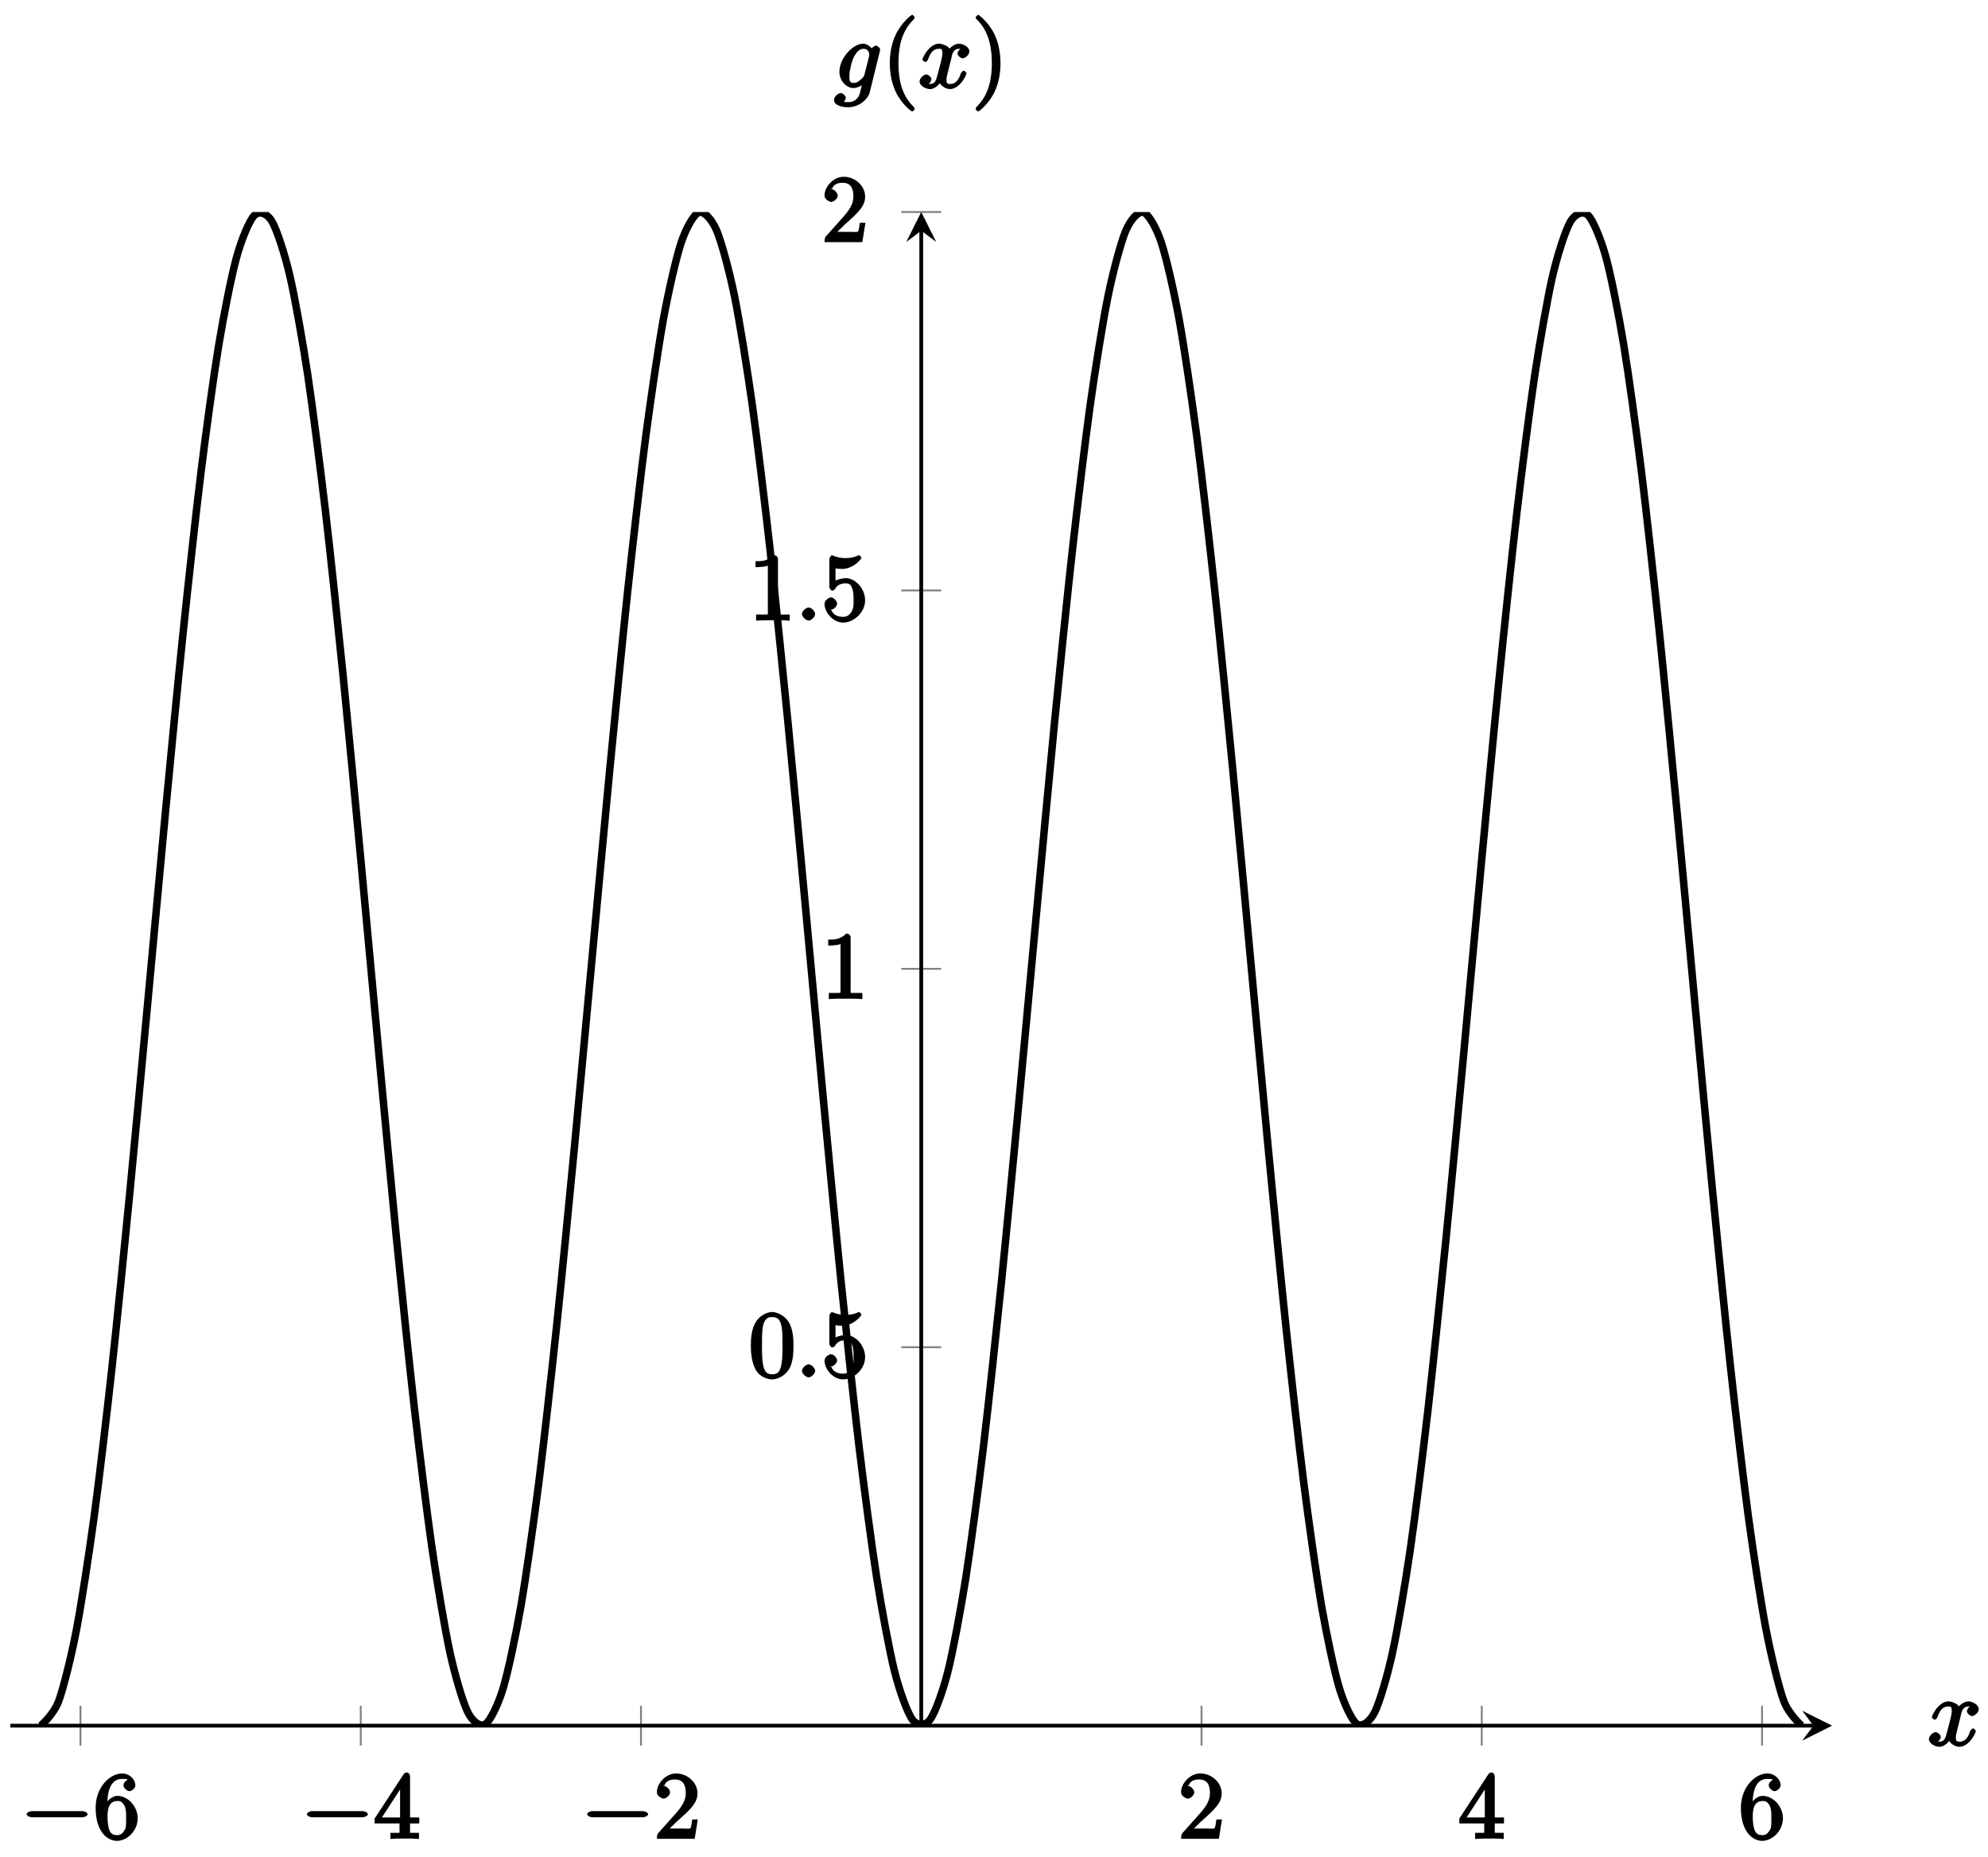 <?xml version="1.0" encoding="UTF-8"?>
<svg xmlns="http://www.w3.org/2000/svg" xmlns:xlink="http://www.w3.org/1999/xlink" width="212pt" height="198pt" viewBox="0 0 212 198" version="1.1">
<defs>
<g>
<symbol overflow="visible" id="glyph0-0">
<path style="stroke:none;" d=""/>
</symbol>
<symbol overflow="visible" id="glyph0-1">
<path style="stroke:none;" d="M 6.562 -2.297 C 6.734 -2.297 7.125 -2.422 7.125 -2.625 C 7.125 -2.828 6.734 -2.953 6.562 -2.953 L 1.172 -2.953 C 1 -2.953 0.625 -2.828 0.625 -2.625 C 0.625 -2.422 1 -2.297 1.172 -2.297 Z M 6.562 -2.297 "/>
</symbol>
<symbol overflow="visible" id="glyph1-0">
<path style="stroke:none;" d=""/>
</symbol>
<symbol overflow="visible" id="glyph1-1">
<path style="stroke:none;" d="M 1.484 -3.422 L 1.484 -3.672 C 1.484 -6.188 2.547 -6.391 3.062 -6.391 C 3.297 -6.391 3.594 -6.375 3.625 -6.312 C 3.781 -6.312 3.203 -6.156 3.203 -5.703 C 3.203 -5.391 3.625 -5.078 3.844 -5.078 C 4 -5.078 4.469 -5.328 4.469 -5.719 C 4.469 -6.312 3.875 -6.969 3.047 -6.969 C 1.766 -6.969 0.234 -5.516 0.234 -3.312 C 0.234 -0.641 1.578 0.219 2.5 0.219 C 3.609 0.219 4.719 -0.875 4.719 -2.188 C 4.719 -3.453 3.672 -4.578 2.562 -4.578 C 1.891 -4.578 1.328 -3.906 1.141 -3.422 Z M 2.5 -0.391 C 1.875 -0.391 1.75 -0.812 1.688 -0.969 C 1.5 -1.438 1.5 -2.234 1.5 -2.406 C 1.5 -3.188 1.656 -4.031 2.547 -4.031 C 2.719 -4.031 3.047 -4.078 3.344 -3.453 L 3.297 -3.562 C 3.484 -3.203 3.484 -2.688 3.484 -2.203 C 3.484 -1.719 3.484 -1.219 3.406 -1.094 C 3.062 -0.391 2.734 -0.391 2.5 -0.391 Z M 2.5 -0.391 "/>
</symbol>
<symbol overflow="visible" id="glyph1-2">
<path style="stroke:none;" d="M 2.75 -1.797 L 2.75 -0.938 C 2.75 -0.578 2.906 -0.641 2.172 -0.641 L 1.781 -0.641 L 1.781 0.016 C 2.375 -0.031 2.891 -0.031 3.312 -0.031 C 3.734 -0.031 4.25 -0.031 4.828 0.016 L 4.828 -0.641 L 4.453 -0.641 C 3.719 -0.641 3.875 -0.578 3.875 -0.938 L 3.875 -1.641 L 4.859 -1.641 L 4.859 -2.281 L 3.875 -2.281 L 3.875 -6.656 C 3.875 -6.844 3.703 -7.078 3.531 -7.078 C 3.453 -7.078 3.297 -7.031 3.203 -6.906 L 0.094 -2.156 L 0.094 -1.641 L 2.75 -1.641 Z M 2.984 -2.281 L 0.875 -2.281 L 3.109 -5.719 L 2.812 -5.828 L 2.812 -2.281 Z M 2.984 -2.281 "/>
</symbol>
<symbol overflow="visible" id="glyph1-3">
<path style="stroke:none;" d="M 1.391 -0.812 L 2.438 -1.844 C 4 -3.219 4.641 -3.875 4.641 -4.859 C 4.641 -6 3.578 -6.969 2.359 -6.969 C 1.234 -6.969 0.312 -5.875 0.312 -5 C 0.312 -4.438 1 -4.281 1.031 -4.281 C 1.203 -4.281 1.719 -4.562 1.719 -4.969 C 1.719 -5.219 1.359 -5.656 1.016 -5.656 C 0.938 -5.656 0.922 -5.656 1.141 -5.734 C 1.281 -6.125 1.656 -6.328 2.234 -6.328 C 3.141 -6.328 3.391 -5.688 3.391 -4.859 C 3.391 -4.062 2.938 -3.406 2.391 -2.781 L 0.484 -0.641 C 0.375 -0.531 0.312 -0.406 0.312 0 L 4.344 0 L 4.672 -2.062 L 4.078 -2.062 C 4 -1.594 3.984 -1.281 3.875 -1.125 C 3.812 -1.047 3.281 -1.094 3.062 -1.094 L 1.266 -1.094 Z M 1.391 -0.812 "/>
</symbol>
<symbol overflow="visible" id="glyph1-4">
<path style="stroke:none;" d="M 4.75 -3.344 C 4.75 -4.141 4.703 -4.938 4.359 -5.688 C 3.891 -6.641 2.906 -6.969 2.5 -6.969 C 1.891 -6.969 0.984 -6.547 0.578 -5.609 C 0.266 -4.922 0.203 -4.141 0.203 -3.344 C 0.203 -2.609 0.297 -1.594 0.703 -0.844 C 1.141 -0.031 2 0.219 2.484 0.219 C 3.016 0.219 3.953 -0.156 4.391 -1.094 C 4.703 -1.781 4.75 -2.562 4.75 -3.344 Z M 2.484 -0.328 C 2.094 -0.328 1.672 -0.406 1.5 -1.359 C 1.391 -1.969 1.391 -2.875 1.391 -3.469 C 1.391 -4.109 1.391 -4.766 1.469 -5.297 C 1.656 -6.484 2.234 -6.422 2.484 -6.422 C 2.812 -6.422 3.297 -6.406 3.484 -5.406 C 3.578 -4.859 3.578 -4.094 3.578 -3.469 C 3.578 -2.719 3.578 -2.047 3.469 -1.406 C 3.312 -0.453 2.938 -0.328 2.484 -0.328 Z M 2.484 -0.328 "/>
</symbol>
<symbol overflow="visible" id="glyph1-5">
<path style="stroke:none;" d="M 4.641 -2.156 C 4.641 -3.344 3.656 -4.516 2.578 -4.516 C 2.109 -4.516 1.547 -4.312 1.484 -4.25 L 1.484 -5.562 C 1.516 -5.562 1.844 -5.5 2.156 -5.5 C 3.391 -5.5 4.25 -6.562 4.25 -6.688 C 4.25 -6.75 4.062 -6.969 3.984 -6.969 C 3.984 -6.969 3.828 -6.922 3.75 -6.875 C 3.703 -6.844 3.219 -6.656 2.547 -6.656 C 2.156 -6.656 1.688 -6.719 1.219 -6.922 C 1.141 -6.953 1.125 -6.953 1.109 -6.953 C 1 -6.953 0.828 -6.703 0.828 -6.547 L 0.828 -3.594 C 0.828 -3.422 1 -3.188 1.141 -3.188 C 1.219 -3.188 1.359 -3.266 1.391 -3.312 C 1.5 -3.484 1.75 -3.969 2.562 -3.969 C 3.078 -3.969 3.156 -3.672 3.234 -3.484 C 3.391 -3.125 3.406 -2.734 3.406 -2.234 C 3.406 -1.891 3.453 -1.406 3.219 -0.984 C 2.984 -0.594 2.734 -0.391 2.281 -0.391 C 1.562 -0.391 1.156 -0.75 1.062 -1.094 C 0.844 -1.172 0.875 -1.156 0.984 -1.156 C 1.312 -1.156 1.656 -1.562 1.656 -1.797 C 1.656 -2.047 1.312 -2.469 0.984 -2.469 C 0.844 -2.469 0.312 -2.219 0.312 -1.766 C 0.312 -0.906 1.188 0.219 2.297 0.219 C 3.453 0.219 4.641 -0.891 4.641 -2.156 Z M 4.641 -2.156 "/>
</symbol>
<symbol overflow="visible" id="glyph1-6">
<path style="stroke:none;" d="M 3.094 -6.547 C 3.094 -6.781 2.938 -6.969 2.625 -6.969 C 1.953 -6.281 1.203 -6.328 0.703 -6.328 L 0.703 -5.688 C 1.094 -5.688 1.797 -5.734 2.016 -5.859 L 2.016 -0.953 C 2.016 -0.594 2.156 -0.641 1.266 -0.641 L 0.766 -0.641 L 0.766 0.016 C 1.297 -0.031 2.156 -0.031 2.562 -0.031 C 2.953 -0.031 3.828 -0.031 4.344 0.016 L 4.344 -0.641 L 3.859 -0.641 C 2.953 -0.641 3.094 -0.578 3.094 -0.953 Z M 3.094 -6.547 "/>
</symbol>
<symbol overflow="visible" id="glyph1-7">
<path style="stroke:none;" d="M 3.469 2.234 C 3.469 2.203 3.422 2.062 3.25 1.891 C 2 0.641 1.734 -1.125 1.734 -2.656 C 1.734 -4.391 2.062 -6.016 3.297 -7.25 C 3.422 -7.375 3.469 -7.5 3.469 -7.531 C 3.469 -7.609 3.266 -7.812 3.203 -7.812 C 3.094 -7.812 2.031 -6.953 1.438 -5.688 C 0.922 -4.594 0.812 -3.484 0.812 -2.656 C 0.812 -1.875 0.922 -0.672 1.469 0.453 C 2.062 1.688 3.094 2.5 3.203 2.5 C 3.266 2.5 3.469 2.297 3.469 2.234 Z M 3.469 2.234 "/>
</symbol>
<symbol overflow="visible" id="glyph1-8">
<path style="stroke:none;" d="M 3.047 -2.656 C 3.047 -3.422 2.938 -4.641 2.391 -5.766 C 1.797 -6.984 0.766 -7.812 0.672 -7.812 C 0.609 -7.812 0.391 -7.594 0.391 -7.531 C 0.391 -7.5 0.438 -7.375 0.625 -7.203 C 1.609 -6.203 2.125 -4.734 2.125 -2.656 C 2.125 -0.953 1.797 0.688 0.562 1.938 C 0.438 2.062 0.391 2.203 0.391 2.234 C 0.391 2.297 0.609 2.5 0.672 2.5 C 0.766 2.5 1.828 1.656 2.422 0.391 C 2.938 -0.703 3.047 -1.812 3.047 -2.656 Z M 3.047 -2.656 "/>
</symbol>
<symbol overflow="visible" id="glyph2-0">
<path style="stroke:none;" d=""/>
</symbol>
<symbol overflow="visible" id="glyph2-1">
<path style="stroke:none;" d="M 2.078 -0.688 C 2.078 -0.984 1.672 -1.391 1.391 -1.391 C 1.094 -1.391 0.672 -0.984 0.672 -0.688 C 0.672 -0.406 1.094 0 1.391 0 C 1.672 0 2.078 -0.406 2.078 -0.688 Z M 2.078 -0.688 "/>
</symbol>
<symbol overflow="visible" id="glyph2-2">
<path style="stroke:none;" d="M 3.5 -3.172 C 3.562 -3.422 3.625 -4.188 4.312 -4.188 C 4.359 -4.188 4.469 -4.234 4.688 -4.109 L 4.812 -4.391 C 4.531 -4.344 4.156 -3.922 4.156 -3.672 C 4.156 -3.516 4.453 -3.172 4.719 -3.172 C 4.938 -3.172 5.422 -3.516 5.422 -3.906 C 5.422 -4.422 4.672 -4.734 4.328 -4.734 C 3.75 -4.734 3.266 -4.156 3.297 -4.203 C 3.203 -4.469 2.5 -4.734 2.203 -4.734 C 1.172 -4.734 0.422 -3.281 0.422 -3.031 C 0.422 -2.938 0.703 -2.766 0.719 -2.766 C 0.797 -2.766 1 -2.953 1.016 -3.047 C 1.359 -4.094 1.844 -4.188 2.188 -4.188 C 2.375 -4.188 2.547 -4.25 2.547 -3.672 C 2.547 -3.375 2.375 -2.703 2 -1.312 C 1.844 -0.688 1.672 -0.438 1.234 -0.438 C 1.172 -0.438 1.062 -0.391 0.859 -0.516 L 0.734 -0.234 C 0.984 -0.297 1.375 -0.656 1.375 -0.938 C 1.375 -1.203 0.984 -1.453 0.844 -1.453 C 0.531 -1.453 0.109 -1.031 0.109 -0.703 C 0.109 -0.25 0.781 0.109 1.219 0.109 C 1.891 0.109 2.359 -0.641 2.391 -0.703 L 2.094 -0.812 C 2.219 -0.438 2.75 0.109 3.344 0.109 C 4.375 0.109 5.109 -1.328 5.109 -1.578 C 5.109 -1.688 4.859 -1.859 4.828 -1.859 C 4.734 -1.859 4.531 -1.641 4.516 -1.578 C 4.188 -0.516 3.688 -0.438 3.375 -0.438 C 2.984 -0.438 2.984 -0.594 2.984 -0.922 C 2.984 -1.141 3.047 -1.359 3.156 -1.797 Z M 3.5 -3.172 "/>
</symbol>
<symbol overflow="visible" id="glyph2-3">
<path style="stroke:none;" d="M 4.859 -3.922 C 4.875 -3.984 4.891 -4.031 4.891 -4.094 C 4.891 -4.266 4.609 -4.531 4.438 -4.531 C 4.344 -4.531 3.891 -4.297 3.844 -3.938 L 4.203 -3.938 C 4.016 -4.312 3.5 -4.734 3.094 -4.734 C 1.969 -4.734 0.547 -3.172 0.547 -1.734 C 0.547 -0.75 1.328 0 2.047 0 C 2.641 0 3.234 -0.516 3.203 -0.5 L 3.031 -0.672 C 2.828 0.156 2.719 0.562 2.719 0.594 C 2.672 0.672 2.516 1.5 1.453 1.5 C 1.266 1.5 0.938 1.484 0.656 1.391 L 0.656 1.719 C 0.953 1.641 1.234 1.219 1.234 1.047 C 1.234 0.891 0.953 0.531 0.688 0.531 C 0.469 0.531 -0.031 0.875 -0.031 1.281 C -0.031 1.688 0.516 2.047 1.469 2.047 C 2.719 2.047 3.609 1.109 3.766 0.516 Z M 3.219 -1.438 C 3.156 -1.172 2.984 -1.047 2.766 -0.859 C 2.547 -0.672 2.375 -0.547 2.078 -0.547 C 1.578 -0.547 1.609 -0.891 1.609 -1.297 C 1.609 -1.781 1.844 -2.844 2.109 -3.344 C 2.375 -3.844 2.688 -4.188 3.109 -4.188 C 3.766 -4.188 3.734 -3.531 3.734 -3.484 C 3.734 -3.438 3.703 -3.375 3.703 -3.344 Z M 3.219 -1.438 "/>
</symbol>
</g>
<clipPath id="clip1">
  <path d="M 1.109 22.605 L 195.375 22.605 L 195.375 184.004 L 1.109 184.004 Z M 1.109 22.605 "/>
</clipPath>
</defs>
<g id="surface1">
<path style="fill:none;stroke-width:0.199;stroke-linecap:butt;stroke-linejoin:miter;stroke:rgb(50%,50%,50%);stroke-opacity:1;stroke-miterlimit:10;" d="M 7.472 -2.126 L 7.472 2.124 M 37.359 -2.126 L 37.359 2.124 M 67.245 -2.126 L 67.245 2.124 M 127.019 -2.126 L 127.019 2.124 M 156.906 -2.126 L 156.906 2.124 M 186.796 -2.126 L 186.796 2.124 " transform="matrix(1,0,0,-1,1.11,184.003)"/>
<path style="fill:none;stroke-width:0.199;stroke-linecap:butt;stroke-linejoin:miter;stroke:rgb(50%,50%,50%);stroke-opacity:1;stroke-miterlimit:10;" d="M 95.007 40.351 L 99.257 40.351 M 95.007 80.698 L 99.257 80.698 M 95.007 121.046 L 99.257 121.046 M 95.007 161.398 L 99.257 161.398 " transform="matrix(1,0,0,-1,1.11,184.003)"/>
<path style="fill:none;stroke-width:0.399;stroke-linecap:butt;stroke-linejoin:miter;stroke:rgb(0%,0%,0%);stroke-opacity:1;stroke-miterlimit:10;" d="M -0.001 -0.001 L 192.273 -0.001 " transform="matrix(1,0,0,-1,1.11,184.003)"/>
<path style=" stroke:none;fill-rule:nonzero;fill:rgb(0%,0%,0%);fill-opacity:1;" d="M 195.375 184.004 L 192.188 182.41 L 193.383 184.004 L 192.188 185.598 "/>
<path style="fill:none;stroke-width:0.399;stroke-linecap:butt;stroke-linejoin:miter;stroke:rgb(0%,0%,0%);stroke-opacity:1;stroke-miterlimit:10;" d="M 97.132 -0.001 L 97.132 159.405 " transform="matrix(1,0,0,-1,1.11,184.003)"/>
<path style=" stroke:none;fill-rule:nonzero;fill:rgb(0%,0%,0%);fill-opacity:1;" d="M 98.242 22.605 L 96.648 25.793 L 98.242 24.598 L 99.836 25.793 "/>
<g style="fill:rgb(0%,0%,0%);fill-opacity:1;">
  <use xlink:href="#glyph0-1" x="2.217" y="196.069"/>
</g>
<g style="fill:rgb(0%,0%,0%);fill-opacity:1;">
  <use xlink:href="#glyph1-1" x="9.966" y="196.069"/>
</g>
<g style="fill:rgb(0%,0%,0%);fill-opacity:1;">
  <use xlink:href="#glyph0-1" x="32.104" y="196.069"/>
</g>
<g style="fill:rgb(0%,0%,0%);fill-opacity:1;">
  <use xlink:href="#glyph1-2" x="39.853" y="196.069"/>
</g>
<g style="fill:rgb(0%,0%,0%);fill-opacity:1;">
  <use xlink:href="#glyph0-1" x="61.991" y="196.069"/>
</g>
<g style="fill:rgb(0%,0%,0%);fill-opacity:1;">
  <use xlink:href="#glyph1-3" x="69.74" y="196.069"/>
</g>
<g style="fill:rgb(0%,0%,0%);fill-opacity:1;">
  <use xlink:href="#glyph1-3" x="125.639" y="196.069"/>
</g>
<g style="fill:rgb(0%,0%,0%);fill-opacity:1;">
  <use xlink:href="#glyph1-2" x="155.527" y="196.069"/>
</g>
<g style="fill:rgb(0%,0%,0%);fill-opacity:1;">
  <use xlink:href="#glyph1-1" x="185.414" y="196.069"/>
</g>
<g style="fill:rgb(0%,0%,0%);fill-opacity:1;">
  <use xlink:href="#glyph1-4" x="79.867" y="146.864"/>
</g>
<g style="fill:rgb(0%,0%,0%);fill-opacity:1;">
  <use xlink:href="#glyph2-1" x="84.849" y="146.864"/>
</g>
<g style="fill:rgb(0%,0%,0%);fill-opacity:1;">
  <use xlink:href="#glyph1-5" x="87.616" y="146.864"/>
</g>
<g style="fill:rgb(0%,0%,0%);fill-opacity:1;">
  <use xlink:href="#glyph1-6" x="87.616" y="106.515"/>
</g>
<g style="fill:rgb(0%,0%,0%);fill-opacity:1;">
  <use xlink:href="#glyph1-6" x="79.867" y="66.166"/>
</g>
<g style="fill:rgb(0%,0%,0%);fill-opacity:1;">
  <use xlink:href="#glyph2-1" x="84.849" y="66.166"/>
</g>
<g style="fill:rgb(0%,0%,0%);fill-opacity:1;">
  <use xlink:href="#glyph1-5" x="87.616" y="66.166"/>
</g>
<g style="fill:rgb(0%,0%,0%);fill-opacity:1;">
  <use xlink:href="#glyph1-3" x="87.616" y="25.817"/>
</g>
<g clip-path="url(#clip1)" clip-rule="nonzero">
<path style="fill:none;stroke-width:0.797;stroke-linecap:butt;stroke-linejoin:miter;stroke:rgb(0%,0%,0%);stroke-opacity:1;stroke-miterlimit:10;" d="M 3.242 -0.001 C 3.242 -0.001 4.609 1.179 5.136 2.589 C 5.663 4.003 6.507 7.444 7.035 10.179 C 7.558 12.913 8.402 18.413 8.929 22.292 C 9.456 26.175 10.3 33.366 10.828 38.148 C 11.351 42.925 12.199 51.358 12.722 56.73 C 13.249 62.097 14.093 71.23 14.62 76.847 C 15.148 82.464 15.992 91.706 16.515 97.21 C 17.042 102.714 17.886 111.476 18.413 116.515 C 18.941 121.554 19.785 129.276 20.308 133.526 C 20.835 137.78 21.679 143.964 22.206 147.151 C 22.734 150.343 23.578 154.597 24.105 156.523 C 24.628 158.444 25.472 160.487 25.999 161.023 C 26.527 161.562 27.37 161.273 27.898 160.386 C 28.421 159.499 29.265 156.886 29.792 154.632 C 30.32 152.382 31.163 147.624 31.691 144.148 C 32.214 140.675 33.058 134.069 33.585 129.597 C 34.113 125.12 34.956 117.093 35.484 111.905 C 36.007 106.722 36.855 97.784 37.378 92.218 C 37.906 86.651 38.749 77.386 39.277 71.796 C 39.804 66.206 40.648 57.194 41.171 51.941 C 41.699 46.687 42.542 38.511 43.07 33.929 C 43.597 29.347 44.441 22.53 44.964 18.913 C 45.492 15.296 46.335 10.28 46.863 7.858 C 47.39 5.437 48.234 2.538 48.761 1.468 C 49.285 0.401 50.128 -0.188 50.656 0.163 C 51.183 0.519 52.027 2.265 52.554 4.015 C 53.078 5.765 53.921 9.749 54.449 12.784 C 54.976 15.819 55.82 21.773 56.347 25.901 C 56.87 30.03 57.714 37.581 58.242 42.534 C 58.769 47.487 59.613 56.148 60.14 61.612 C 60.663 67.077 61.511 76.292 62.035 81.913 C 62.562 87.534 63.406 96.714 63.933 102.136 C 64.46 107.558 65.304 116.112 65.828 120.987 C 66.355 125.858 67.199 133.241 67.726 137.249 C 68.253 141.261 69.097 147.003 69.62 149.894 C 70.148 152.788 70.992 156.511 71.519 158.101 C 72.046 159.69 72.89 161.167 73.413 161.351 C 73.941 161.534 74.785 160.659 75.312 159.429 C 75.839 158.194 76.683 155.03 77.21 152.46 C 77.734 149.89 78.578 144.64 79.105 140.894 C 79.632 137.148 80.476 130.148 81.003 125.468 C 81.527 120.792 82.37 112.487 82.898 107.175 C 83.425 101.862 84.269 92.788 84.796 87.183 C 85.32 81.577 86.167 72.316 86.691 66.776 C 87.218 61.237 88.062 52.382 88.589 47.265 C 89.117 42.148 89.96 34.261 90.484 29.89 C 91.011 25.523 91.855 19.116 92.382 15.776 C 92.91 12.437 93.753 7.917 94.277 5.819 C 94.804 3.726 95.648 1.386 96.175 0.667 C 96.703 -0.052 97.546 -0.067 98.07 0.636 C 98.597 1.343 99.441 3.659 99.968 5.745 C 100.495 7.827 101.339 12.323 101.867 15.651 C 102.39 18.98 103.234 25.37 103.761 29.73 C 104.288 34.089 105.132 41.96 105.66 47.073 C 106.183 52.183 107.027 61.034 107.554 66.573 C 108.081 72.108 108.925 81.366 109.453 86.972 C 109.976 92.581 110.824 101.659 111.347 106.976 C 111.874 112.292 112.718 120.605 113.245 125.292 C 113.773 129.98 114.617 136.995 115.14 140.753 C 115.667 144.511 116.511 149.78 117.038 152.362 C 117.566 154.948 118.41 158.132 118.933 159.382 C 119.46 160.628 120.304 161.526 120.831 161.358 C 121.359 161.187 122.203 159.737 122.726 158.163 C 123.253 156.585 124.097 152.882 124.624 150.003 C 125.152 147.12 125.995 141.401 126.523 137.401 C 127.046 133.401 127.89 126.03 128.417 121.167 C 128.945 116.3 129.788 107.753 130.316 102.335 C 130.839 96.921 131.683 87.745 132.21 82.12 C 132.738 76.499 133.581 67.284 134.109 61.819 C 134.632 56.351 135.48 47.683 136.003 42.718 C 136.531 37.757 137.374 30.194 137.902 26.058 C 138.429 21.921 139.273 15.944 139.796 12.894 C 140.324 9.847 141.167 5.847 141.695 4.081 C 142.222 2.316 143.066 0.542 143.589 0.175 C 144.117 -0.192 144.96 0.378 145.488 1.433 C 146.015 2.483 146.859 5.358 147.382 7.769 C 147.91 10.175 148.753 15.171 149.281 18.78 C 149.808 22.386 150.652 29.183 151.179 33.757 C 151.702 38.331 152.546 46.495 153.074 51.741 C 153.601 56.991 154.445 65.999 154.972 71.585 C 155.495 77.171 156.339 86.441 156.867 92.011 C 157.394 97.577 158.238 106.519 158.765 111.714 C 159.288 116.905 160.136 124.944 160.66 129.429 C 161.187 133.909 162.031 140.53 162.558 144.019 C 163.085 147.503 163.929 152.284 164.452 154.55 C 164.98 156.815 165.824 159.448 166.351 160.351 C 166.878 161.249 167.722 161.565 168.245 161.046 C 168.773 160.523 169.617 158.503 170.144 156.593 C 170.671 154.679 171.515 150.448 172.038 147.269 C 172.566 144.093 173.41 137.929 173.937 133.69 C 174.464 129.448 175.308 121.737 175.835 116.702 C 176.359 111.671 177.202 102.917 177.73 97.417 C 178.257 91.917 179.101 82.675 179.628 77.058 C 180.152 71.441 180.995 62.304 181.523 56.929 C 182.05 51.554 182.894 43.112 183.421 38.327 C 183.945 33.542 184.792 26.327 185.316 22.437 C 185.843 18.546 186.687 13.03 187.214 10.284 C 187.742 7.538 188.585 4.069 189.109 2.644 C 189.636 1.218 191.007 0.003 191.007 0.003 " transform="matrix(1,0,0,-1,1.11,184.003)"/>
</g>
<g style="fill:rgb(0%,0%,0%);fill-opacity:1;">
  <use xlink:href="#glyph2-2" x="205.59" y="186.148"/>
</g>
<g style="fill:rgb(0%,0%,0%);fill-opacity:1;">
  <use xlink:href="#glyph2-3" x="88.967" y="9.39"/>
</g>
<g style="fill:rgb(0%,0%,0%);fill-opacity:1;">
  <use xlink:href="#glyph1-7" x="94.077" y="9.39"/>
</g>
<g style="fill:rgb(0%,0%,0%);fill-opacity:1;">
  <use xlink:href="#glyph2-2" x="97.951" y="9.39"/>
</g>
<g style="fill:rgb(0%,0%,0%);fill-opacity:1;">
  <use xlink:href="#glyph1-8" x="103.645" y="9.39"/>
</g>
</g>
</svg>
